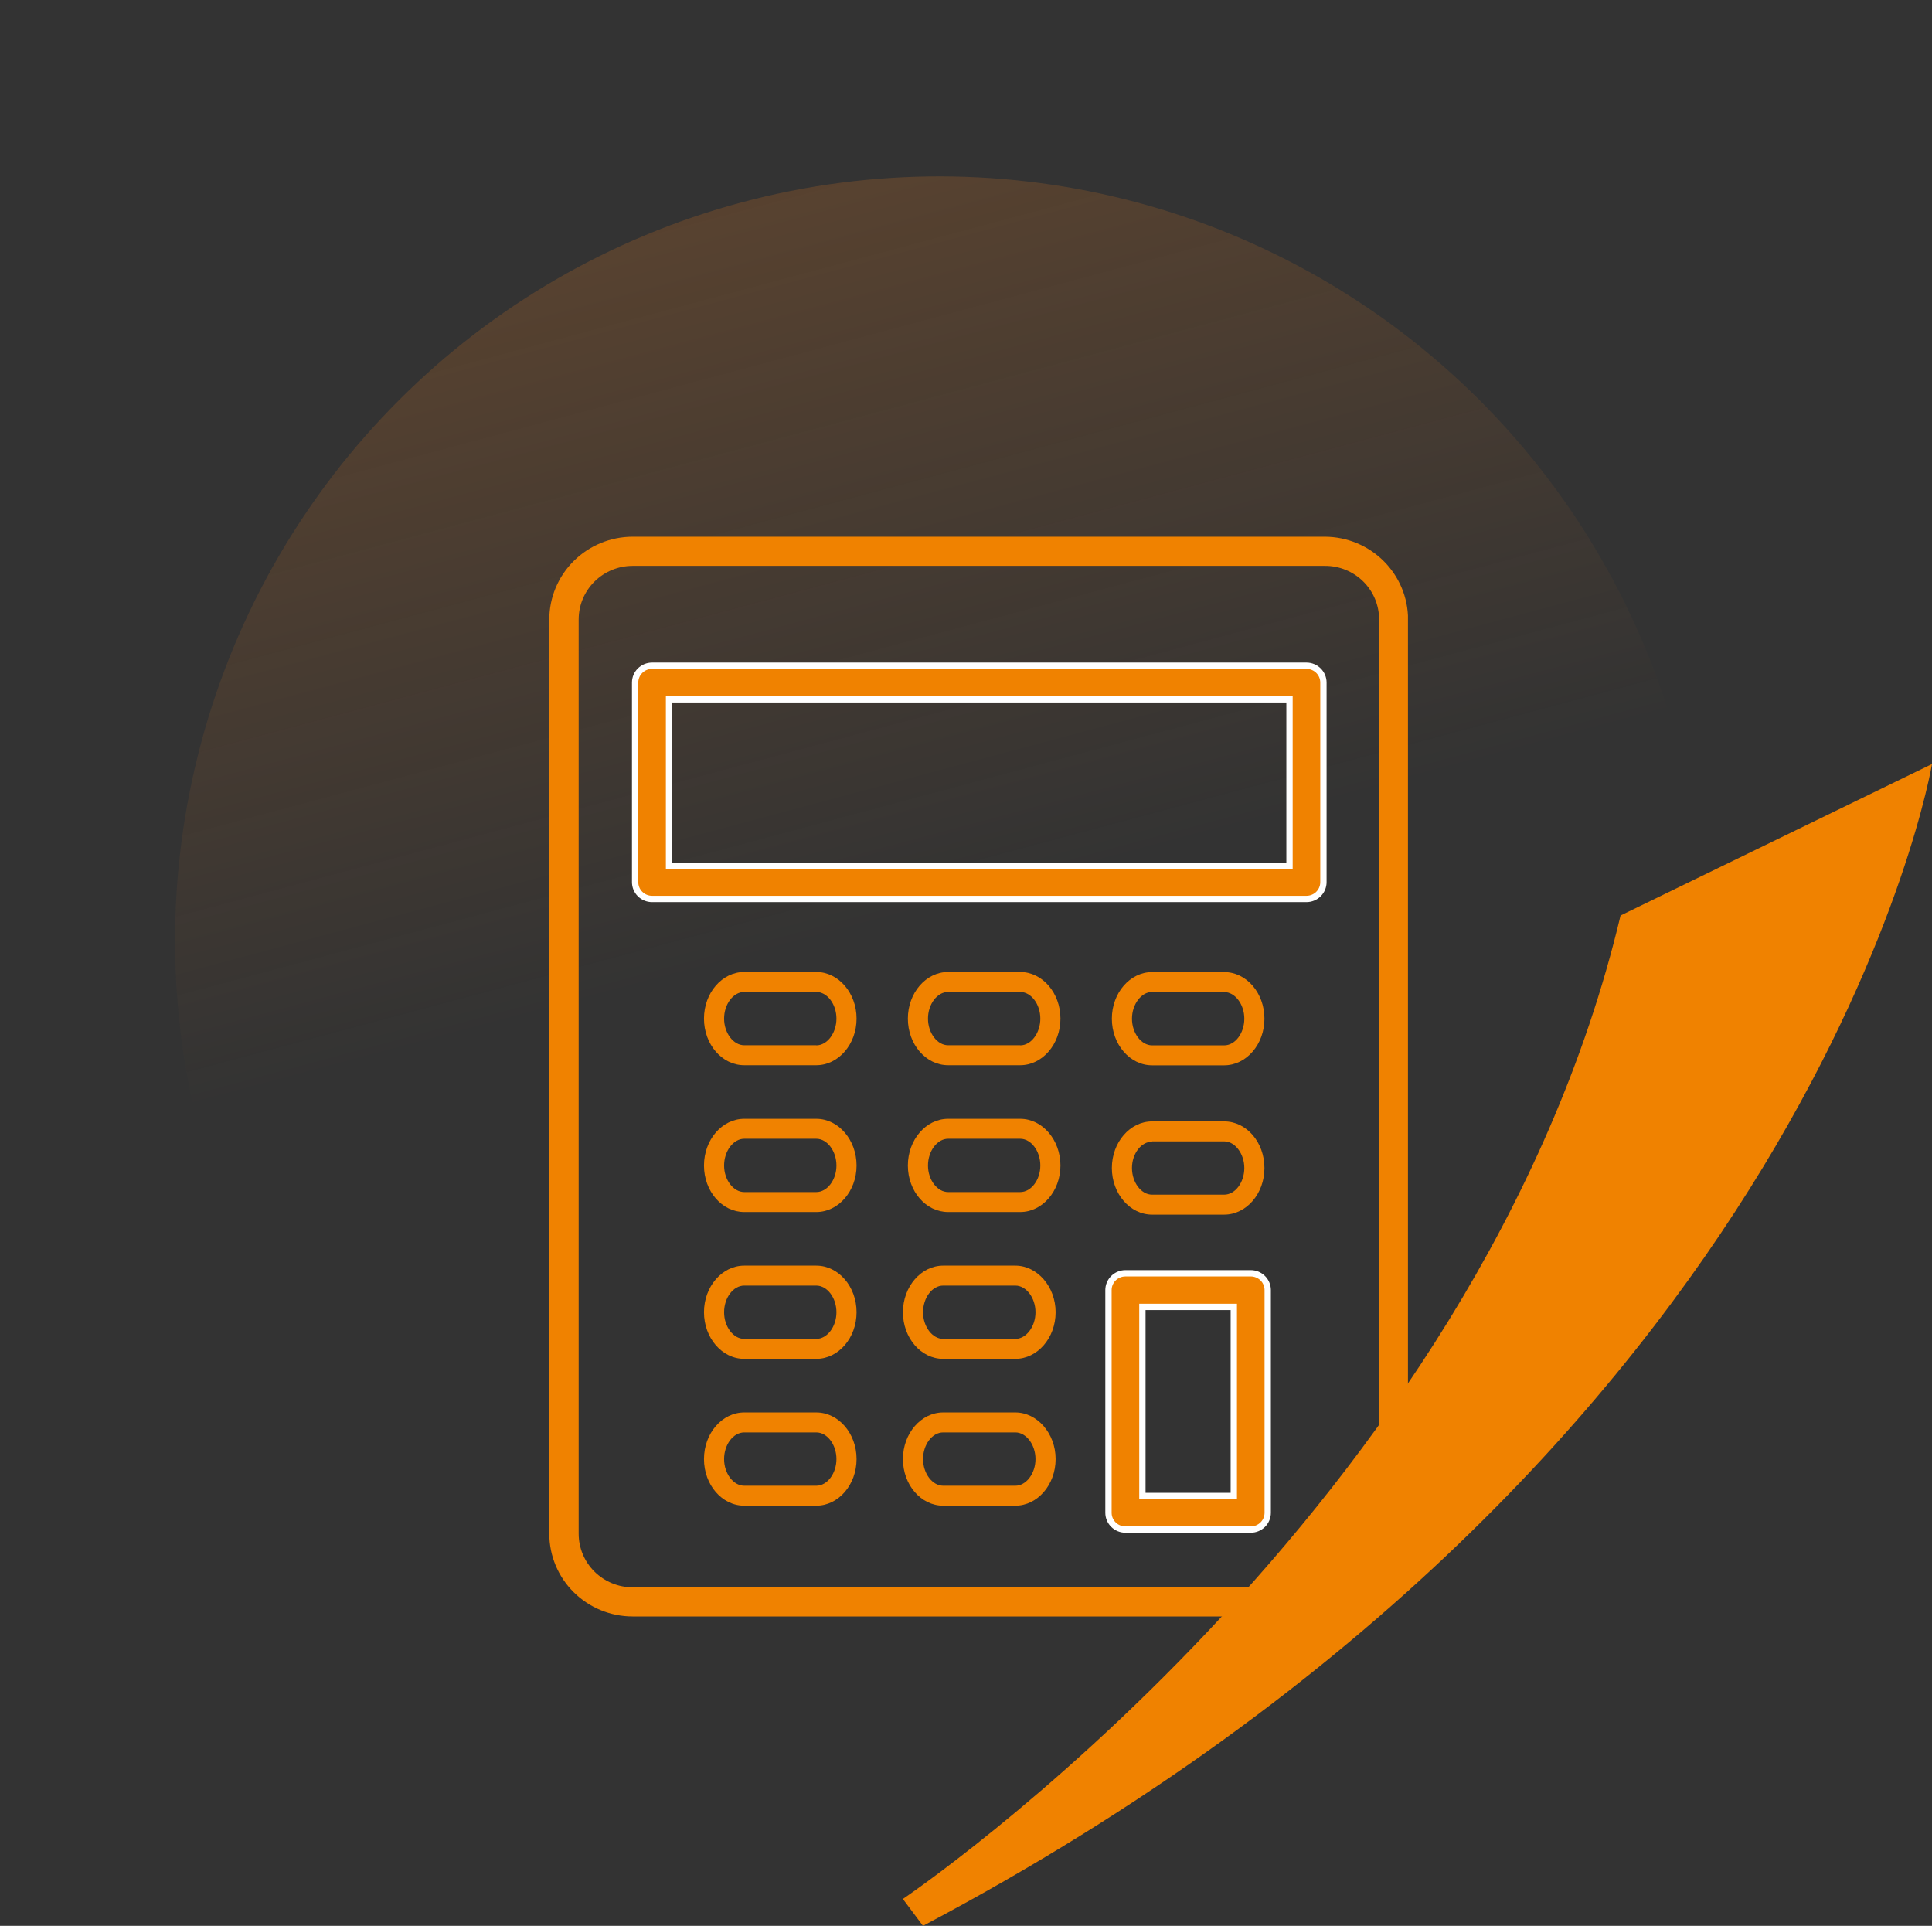 <svg width="306" height="305" viewBox="0 0 306 305" fill="none" xmlns="http://www.w3.org/2000/svg">
<rect x="0" y="0" width="306" height="305" fill="#333333" stroke="none"/>
<circle cx="148.765" cy="148.967" r="121.033" transform="rotate(75 148.765 148.967)" fill="url(#paint0_linear_488_149)" fill-opacity="0.25"/>
<g clip-path="url(#clip0_488_149)">
<path d="M100.191 85C96.695 85.008 93.345 86.39 90.873 88.843C88.401 91.295 87.008 94.62 87 98.088V242.912C87.004 246.382 88.395 249.708 90.868 252.162C93.341 254.616 96.694 255.996 100.191 256H209.825C213.322 255.996 216.675 254.616 219.148 252.162C221.621 249.708 223.012 246.382 223.016 242.912V98.088C223.008 94.62 221.615 91.295 219.143 88.843C216.671 86.39 213.321 85.008 209.825 85H100.191ZM218.428 98.088V242.912C218.428 245.156 217.531 247.309 215.933 248.897C214.335 250.486 212.167 251.38 209.905 251.384H100.191C97.927 251.38 95.758 250.486 94.157 248.898C92.557 247.31 91.656 245.158 91.652 242.912V98.088C91.656 95.842 92.557 93.69 94.157 92.102C95.758 90.514 97.927 89.62 100.191 89.616H209.825C210.952 89.607 212.069 89.82 213.113 90.242C214.156 90.664 215.105 91.287 215.904 92.075C216.704 92.862 217.339 93.799 217.772 94.831C218.205 95.863 218.428 96.97 218.428 98.088Z" fill="#F08200"/>
<path d="M203.739 137.156H204.239V136.656V111.254V110.754H203.739H106.466H105.966V111.254V136.656V137.156H106.466H203.739ZM103.28 105.432H206.925C207.638 105.432 208.322 105.713 208.826 106.213C209.329 106.712 209.611 107.388 209.611 108.093V139.707C209.611 140.412 209.329 141.088 208.826 141.588C208.322 142.087 207.638 142.368 206.925 142.368H103.28C102.566 142.368 101.883 142.087 101.379 141.588C100.876 141.088 100.594 140.412 100.594 139.707V108.093C100.594 107.388 100.876 106.712 101.379 106.213C101.883 105.713 102.566 105.432 103.28 105.432Z" fill="#F08200" stroke="white"/>
<path d="M194.916 236.916H195.416V236.416V207.473V206.973H194.916H181.439H180.939V207.473V236.416V236.916H181.439H194.916ZM178.253 201.65H198.102C198.816 201.65 199.499 201.932 200.003 202.431C200.506 202.931 200.788 203.607 200.788 204.312V239.577C200.788 240.282 200.506 240.958 200.003 241.458C199.499 241.957 198.816 242.239 198.102 242.239H178.253C177.539 242.239 176.855 241.957 176.352 241.458C175.848 240.958 175.566 240.282 175.566 239.577V204.312C175.566 203.607 175.848 202.931 176.352 202.431C176.855 201.932 177.539 201.65 178.253 201.65Z" fill="#F08200" stroke="white"/>
<path d="M182.474 168.713H193.896C197.401 168.713 200.268 165.393 200.268 161.331C200.268 157.269 197.433 153.949 193.896 153.949H182.474C178.969 153.949 176.102 157.253 176.102 161.331C176.102 165.409 178.969 168.713 182.474 168.713ZM182.474 157.111H193.896C195.601 157.111 197.082 159.039 197.082 161.331C197.082 163.623 195.633 165.552 193.896 165.552H182.474C180.753 165.552 179.288 163.607 179.288 161.331C179.288 159.055 180.753 157.095 182.474 157.095V157.111Z" fill="#F08200"/>
<path d="M182.474 192.361H193.896C197.401 192.361 200.268 189.058 200.268 184.98C200.268 180.901 197.433 177.598 193.896 177.598H182.474C178.969 177.598 176.102 180.917 176.102 184.98C176.102 189.042 178.969 192.361 182.474 192.361ZM182.474 180.759H193.896C195.601 180.759 197.082 182.703 197.082 184.98C197.082 187.256 195.633 189.2 193.896 189.2H182.474C180.753 189.2 179.288 187.272 179.288 184.98C179.288 182.688 180.753 180.806 182.474 180.806V180.759Z" fill="#F08200"/>
<path d="M161.587 153.934H150.165C146.66 153.934 143.793 157.237 143.793 161.315C143.793 165.394 146.645 168.697 150.165 168.697H161.587C165.092 168.697 167.96 165.378 167.96 161.315C167.96 157.253 165.092 153.934 161.587 153.934ZM161.587 165.536H150.165C148.445 165.536 146.979 163.592 146.979 161.315C146.979 159.039 148.429 157.095 150.165 157.095H161.587C163.308 157.095 164.774 159.023 164.774 161.315C164.774 163.607 163.308 165.552 161.587 165.552V165.536Z" fill="#F08200"/>
<path d="M161.587 177.186H150.165C146.66 177.186 143.793 180.505 143.793 184.583C143.793 188.661 146.645 191.949 150.165 191.949H161.587C165.092 191.949 167.96 188.646 167.96 184.583C167.96 180.521 165.092 177.186 161.587 177.186ZM161.587 188.788H150.165C148.445 188.788 146.979 186.859 146.979 184.583C146.979 182.307 148.429 180.347 150.165 180.347H161.587C163.308 180.347 164.774 182.291 164.774 184.583C164.774 186.875 163.308 188.788 161.587 188.788Z" fill="#F08200"/>
<path d="M129.295 153.934H117.872C114.368 153.934 111.5 157.237 111.5 161.315C111.5 165.394 114.352 168.697 117.872 168.697H129.295C132.799 168.697 135.667 165.378 135.667 161.315C135.667 157.253 132.799 153.934 129.295 153.934ZM129.295 165.536H117.872C116.152 165.536 114.686 163.592 114.686 161.315C114.686 159.039 116.136 157.095 117.872 157.095H129.295C131.015 157.095 132.481 159.023 132.481 161.315C132.481 163.607 131.015 165.552 129.295 165.552V165.536Z" fill="#F08200"/>
<path d="M129.295 177.186H117.872C114.368 177.186 111.5 180.505 111.5 184.583C111.5 188.661 114.352 191.949 117.872 191.949H129.295C132.799 191.949 135.667 188.646 135.667 184.583C135.667 180.521 132.799 177.186 129.295 177.186ZM129.295 188.788H117.872C116.152 188.788 114.686 186.859 114.686 184.583C114.686 182.307 116.136 180.347 117.872 180.347H129.295C131.015 180.347 132.481 182.291 132.481 184.583C132.481 186.875 131.015 188.788 129.295 188.788Z" fill="#F08200"/>
<path d="M129.295 200.438H117.872C114.368 200.438 111.5 203.757 111.5 207.819C111.5 211.882 114.352 215.201 117.872 215.201H129.295C132.799 215.201 135.667 211.898 135.667 207.819C135.667 203.741 132.799 200.438 129.295 200.438ZM129.295 212.04H117.872C116.152 212.04 114.686 210.111 114.686 207.819C114.686 205.527 116.136 203.599 117.872 203.599H129.295C131.015 203.599 132.481 205.527 132.481 207.819C132.481 210.111 131.015 212.04 129.295 212.04Z" fill="#F08200"/>
<path d="M129.295 223.691H117.872C114.368 223.691 111.5 226.995 111.5 231.073C111.5 235.151 114.352 238.455 117.872 238.455H129.295C132.799 238.455 135.667 235.151 135.667 231.073C135.667 226.995 132.799 223.691 129.295 223.691ZM129.295 235.294H117.872C116.152 235.294 114.686 233.365 114.686 231.073C114.686 228.781 116.136 226.853 117.872 226.853H129.295C131.015 226.853 132.481 228.781 132.481 231.073C132.481 233.365 131.015 235.294 129.295 235.294Z" fill="#F08200"/>
<path d="M160.822 200.438H149.384C145.895 200.438 143.012 203.757 143.012 207.819C143.012 211.882 145.863 215.201 149.384 215.201H160.822C164.311 215.201 167.195 211.898 167.195 207.819C167.195 203.741 164.263 200.438 160.822 200.438ZM160.822 212.04H149.384C147.679 212.04 146.198 210.111 146.198 207.819C146.198 205.527 147.648 203.599 149.384 203.599H160.822C162.527 203.599 164.008 205.527 164.008 207.819C164.008 210.111 162.527 212.04 160.822 212.04Z" fill="#F08200"/>
<path d="M160.822 223.691H149.384C145.895 223.691 143.012 226.995 143.012 231.073C143.012 235.151 145.863 238.455 149.384 238.455H160.822C164.311 238.455 167.195 235.151 167.195 231.073C167.195 226.995 164.263 223.691 160.822 223.691ZM160.822 235.294H149.384C147.679 235.294 146.198 233.365 146.198 231.073C146.198 228.781 147.648 226.853 149.384 226.853H160.822C162.527 226.853 164.008 228.781 164.008 231.073C164.008 233.365 162.527 235.294 160.822 235.294Z" fill="#F08200"/>
</g>
<path d="M143 300.743C143 300.743 234.247 239.323 256.673 144.986L306 121C306 121 287.843 230.029 146.189 305L143 300.743Z" fill="#F08200"/>
<defs>
<linearGradient id="paint0_linear_488_149" x1="20.566" y1="145.058" x2="144.11" y2="145.058" gradientUnits="userSpaceOnUse">
<stop stop-color="#F58220" stop-opacity="0.8"/>
<stop offset="1" stop-color="#F58220" stop-opacity="0"/>
</linearGradient>
<clipPath id="clip0_488_149">
<rect width="136" height="171" fill="white" transform="translate(87 85)"/>
</clipPath>
</defs>
</svg>
